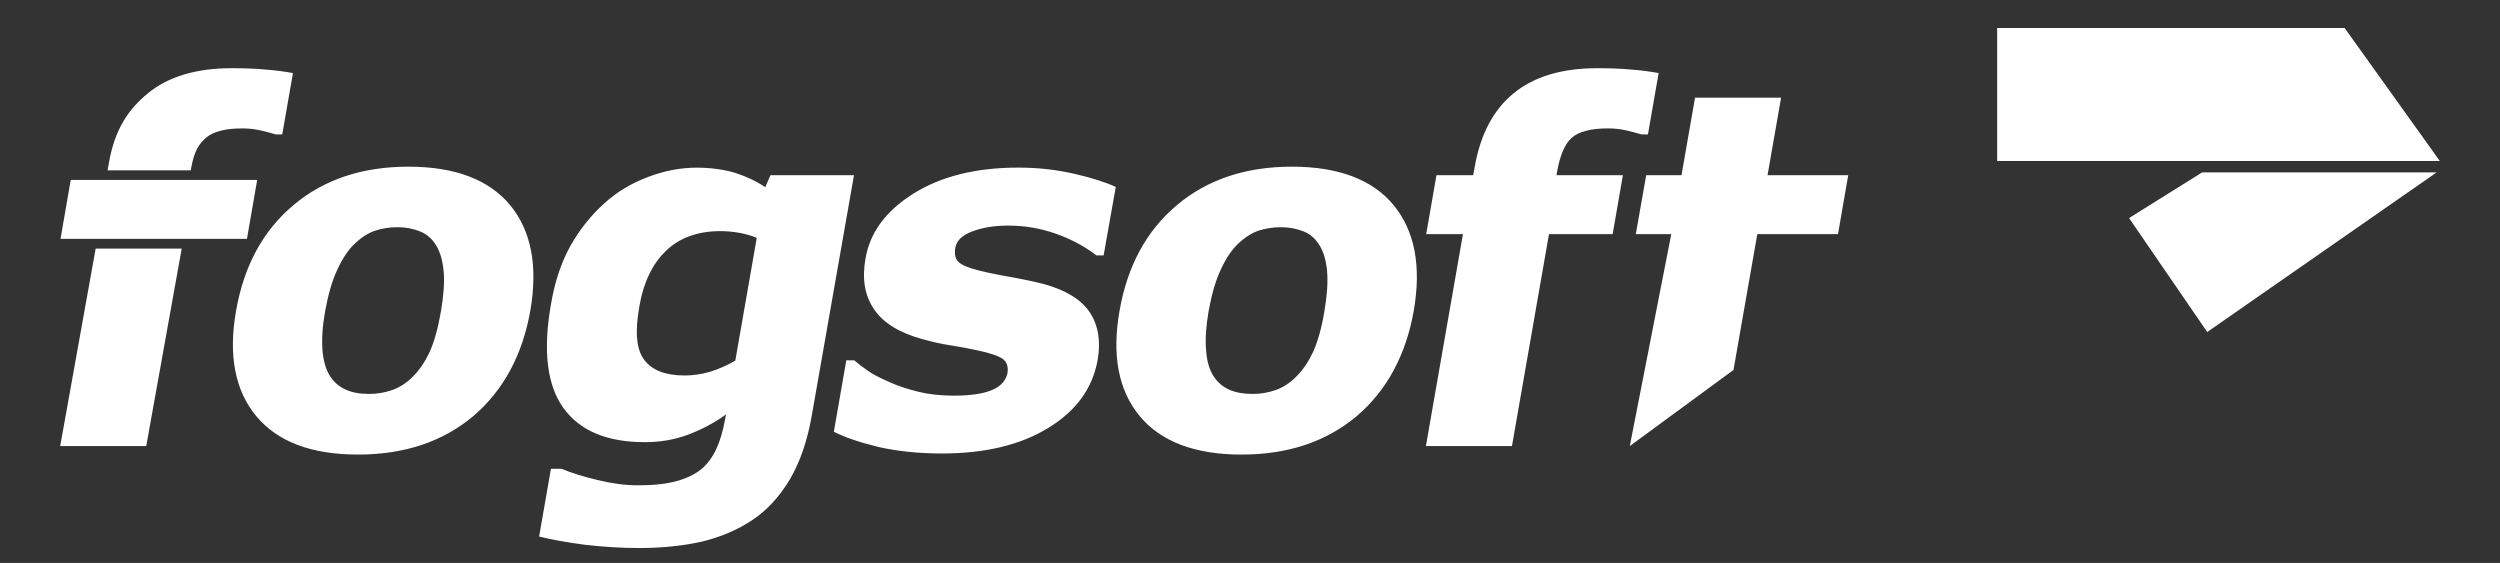 <?xml version="1.0" encoding="utf-8"?>
<!-- Generator: Adobe Illustrator 15.1.0, SVG Export Plug-In . SVG Version: 6.00 Build 0)  -->
<!DOCTYPE svg PUBLIC "-//W3C//DTD SVG 1.1//EN" "http://www.w3.org/Graphics/SVG/1.1/DTD/svg11.dtd">
<svg version="1.1" id="Layer_1" xmlns="http://www.w3.org/2000/svg" xmlns:xlink="http://www.w3.org/1999/xlink" x="0px" y="0px"
	 width="151px" height="34px" viewBox="0 0 151 34" enable-background="new 0 0 151 34" xml:space="preserve">
<rect x="0" y="0" width="151" height="34" fill="#333333" stroke="none"/>
<path fill-rule="evenodd" clip-rule="evenodd" fill="#FFFFFF" d="M17.695,4.414c-0.457-0.085-1-0.162-1.619-0.209
	c-0.619-0.057-1.313-0.086-2.075-0.086c-2.142,0-3.836,0.504-5.064,1.514C7.719,6.631,6.929,7.84,6.577,9.839L6.5,10.287h5.026
	l0.019-0.133c0.19-1.057,0.485-1.476,0.914-1.846c0.429-0.362,1.152-0.552,2.17-0.552c0.419,0,0.809,0.047,1.162,0.133
	c0.361,0.086,0.647,0.162,0.866,0.229h0.39L17.695,4.414z M5.777,15.018L3.636,26.943h5.197l2.142-11.926H5.777z"/>
<polygon fill-rule="evenodd" clip-rule="evenodd" fill="#FFFFFF" points="4.273,10.867 3.655,14.427 14.916,14.427 15.534,10.867 
	"/>
<path fill-rule="evenodd" clip-rule="evenodd" fill="#FFFFFF" d="M23.701,23.555c-0.466,0.162-0.923,0.238-1.399,0.238
	c-0.552,0-1.018-0.076-1.418-0.258c-0.399-0.18-0.724-0.455-0.961-0.836c-0.248-0.391-0.4-0.924-0.447-1.58
	c-0.048-0.648,0-1.42,0.162-2.322c0.181-1,0.419-1.829,0.724-2.485c0.305-0.666,0.647-1.189,1.028-1.561
	c0.429-0.409,0.847-0.676,1.266-0.819c0.409-0.133,0.866-0.209,1.371-0.209c0.495,0,0.952,0.095,1.352,0.257
	c0.399,0.162,0.724,0.447,0.961,0.837c0.248,0.4,0.39,0.914,0.457,1.561c0.057,0.657,0,1.466-0.162,2.418
	c-0.181,1.047-0.41,1.846-0.676,2.445c-0.276,0.59-0.609,1.094-1.019,1.504C24.567,23.117,24.158,23.393,23.701,23.555z
	 M30.821,12.4c-1.285-1.552-3.332-2.333-6.159-2.333c-2.789,0-5.111,0.781-6.939,2.323c-1.837,1.542-2.989,3.664-3.464,6.377
	c-0.476,2.684-0.067,4.816,1.218,6.367c1.285,1.543,3.332,2.322,6.14,2.322c2.817,0,5.13-0.779,6.968-2.322
	c1.818-1.551,2.97-3.684,3.446-6.367C32.496,16.074,32.096,13.961,30.821,12.4z M42.928,22.441
	c-0.533,0.162-1.057,0.238-1.571,0.238c-1.151,0-1.961-0.305-2.437-0.934c-0.485-0.619-0.581-1.713-0.295-3.283
	c0.248-1.418,0.781-2.522,1.6-3.312c0.818-0.79,1.922-1.19,3.293-1.19c0.333,0,0.714,0.028,1.143,0.104
	c0.419,0.076,0.761,0.181,1.047,0.305l-1.295,7.413C43.947,22.051,43.452,22.279,42.928,22.441z M51.581,10.582h-5.045l-0.314,0.724
	c-0.533-0.361-1.142-0.647-1.818-0.866c-0.676-0.2-1.457-0.314-2.333-0.314c-0.971,0-1.951,0.191-2.951,0.571
	c-0.99,0.372-1.875,0.904-2.627,1.59c-0.809,0.733-1.485,1.58-2.037,2.56c-0.552,0.99-0.942,2.151-1.171,3.494
	c-0.504,2.816-0.247,4.92,0.743,6.299c1,1.383,2.637,2.066,4.912,2.066c0.923,0,1.79-0.143,2.608-0.447
	c0.809-0.305,1.58-0.703,2.303-1.229l-0.057,0.305c-0.124,0.688-0.295,1.268-0.514,1.752s-0.504,0.875-0.847,1.189
	c-0.381,0.334-0.895,0.59-1.522,0.771c-0.638,0.182-1.428,0.266-2.39,0.266c-0.733,0-1.532-0.104-2.398-0.313
	c-0.885-0.209-1.618-0.438-2.208-0.686h-0.638l-0.714,4.092c0.761,0.191,1.685,0.354,2.75,0.496
	c1.066,0.123,2.171,0.199,3.294,0.199c1.39,0,2.646-0.133,3.808-0.391c1.142-0.285,2.16-0.713,3.045-1.313
	c0.886-0.59,1.638-1.418,2.256-2.457c0.618-1.057,1.056-2.34,1.323-3.883L51.581,10.582z M65.82,18.863
	c-0.514-0.771-1.438-1.333-2.732-1.695c-0.59-0.152-1.18-0.276-1.78-0.39c-0.589-0.104-1.142-0.2-1.646-0.314
	c-0.942-0.2-1.513-0.41-1.742-0.619c-0.219-0.191-0.286-0.486-0.219-0.886c0.076-0.418,0.41-0.752,1.019-0.98
	c0.619-0.238,1.352-0.353,2.18-0.353c1.018,0,1.989,0.172,2.913,0.504c0.923,0.333,1.732,0.771,2.408,1.295h0.438l0.733-4.131
	c-0.58-0.276-1.409-0.542-2.475-0.79c-1.066-0.247-2.199-0.381-3.408-0.381c-2.57,0-4.683,0.533-6.339,1.571
	c-1.666,1.047-2.627,2.351-2.894,3.921c-0.219,1.228-0.048,2.247,0.523,3.073c0.562,0.83,1.551,1.43,2.97,1.811
	c0.504,0.143,1.076,0.275,1.723,0.371c0.638,0.104,1.142,0.199,1.513,0.285c0.79,0.162,1.304,0.344,1.561,0.523
	c0.248,0.18,0.343,0.467,0.286,0.857c-0.095,0.447-0.39,0.789-0.923,1.018c-0.533,0.229-1.304,0.344-2.322,0.344
	c-0.781,0-1.495-0.076-2.151-0.238s-1.237-0.354-1.732-0.58c-0.59-0.258-1.038-0.486-1.333-0.705
	c-0.305-0.209-0.571-0.42-0.79-0.609h-0.485l-0.752,4.313c0.657,0.334,1.542,0.637,2.675,0.914c1.124,0.256,2.409,0.398,3.855,0.398
	c2.608,0,4.75-0.514,6.434-1.551c1.685-1.029,2.665-2.4,2.97-4.094C66.496,20.604,66.334,19.633,65.82,18.863z M77.062,23.555
	c-0.457,0.162-0.924,0.238-1.399,0.238c-0.542,0-1.018-0.076-1.418-0.258c-0.4-0.18-0.724-0.455-0.961-0.836
	c-0.247-0.391-0.4-0.924-0.438-1.58c-0.057-0.648,0-1.42,0.153-2.322c0.181-1,0.418-1.829,0.723-2.485
	c0.305-0.666,0.647-1.189,1.028-1.561c0.429-0.409,0.847-0.676,1.266-0.819c0.41-0.133,0.866-0.209,1.371-0.209
	c0.494,0,0.951,0.095,1.36,0.257c0.4,0.162,0.715,0.447,0.952,0.837c0.247,0.4,0.399,0.914,0.457,1.561
	c0.058,0.657,0,1.466-0.161,2.418c-0.172,1.047-0.41,1.846-0.677,2.445c-0.275,0.59-0.609,1.094-1.02,1.504
	C77.928,23.117,77.519,23.393,77.062,23.555z M84.182,12.4c-1.276-1.552-3.331-2.333-6.158-2.333c-2.789,0-5.112,0.781-6.939,2.323
	c-1.837,1.542-2.989,3.664-3.464,6.377c-0.476,2.684-0.067,4.816,1.218,6.367c1.285,1.543,3.341,2.322,6.149,2.322
	c2.809,0,5.121-0.779,6.958-2.322c1.818-1.551,2.971-3.684,3.446-6.367C85.856,16.074,85.457,13.961,84.182,12.4z M100.182,4.414
	c-0.456-0.085-0.999-0.162-1.617-0.209c-0.619-0.057-1.314-0.086-2.075-0.086c-2.143,0-3.837,0.504-5.063,1.514
	c-1.229,0.999-2.02,2.493-2.361,4.492l-0.086,0.457h-2.218l-0.619,3.56h2.219l-2.237,12.802h5.197l2.237-12.802h3.845l0.619-3.56
	h-4.007l0.02-0.143c0.18-1.057,0.485-1.761,0.912-2.132c0.429-0.362,1.153-0.552,2.171-0.552c0.419,0,0.81,0.047,1.161,0.133
	c0.362,0.086,0.638,0.162,0.866,0.229h0.391L100.182,4.414z M98.439,26.943l6.264-4.598l1.438-8.204h4.874l0.618-3.56h-4.873
	l0.818-4.683h-5.197l-0.818,4.683h-2.132l-0.628,3.56h2.142L98.439,26.943z"/>
<polygon fill-rule="evenodd" clip-rule="evenodd" fill="#FFFFFF" points="128.595,13.171 133.316,20.053 147.175,10.411 
	133.012,10.411 "/>
<polygon fill-rule="evenodd" clip-rule="evenodd" fill="#FFFFFF" points="120.628,1.691 141.616,1.691 147.365,9.725 120.628,9.725 
	"/>
</svg>
